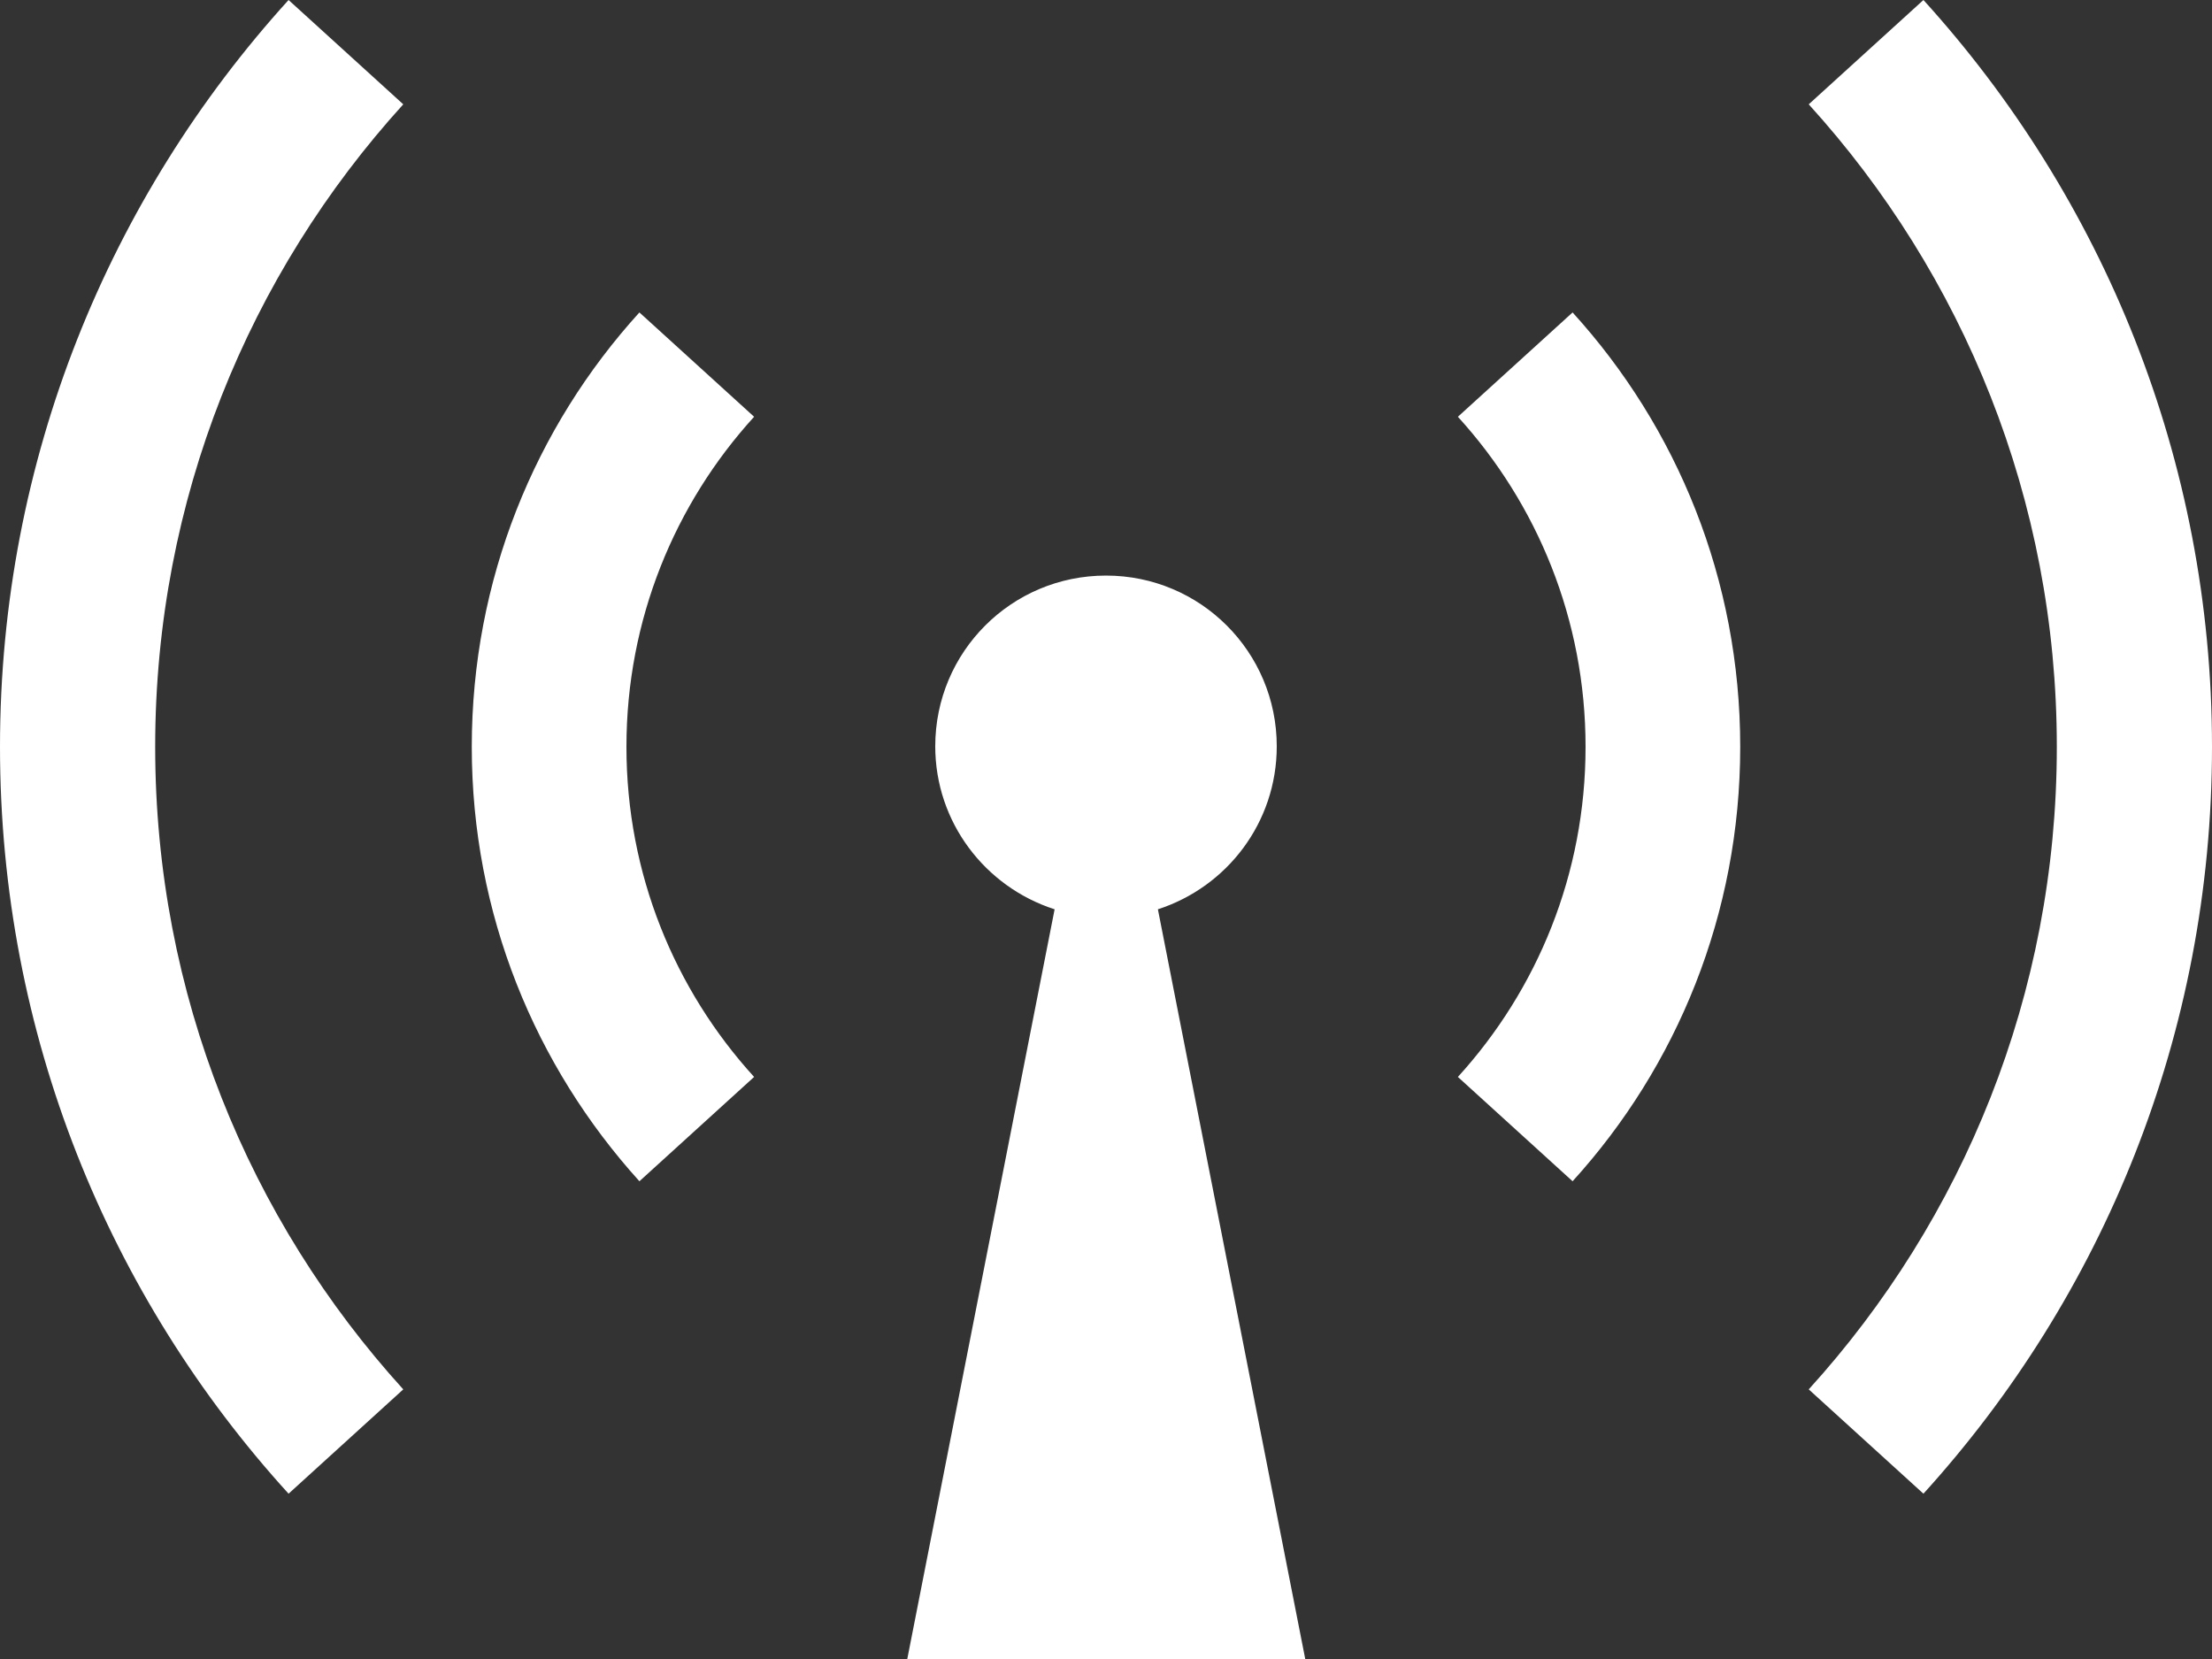 <?xml version="1.0" encoding="utf-8"?>
<!-- Generator: Adobe Illustrator 26.2.1, SVG Export Plug-In . SVG Version: 6.00 Build 0)  -->
<svg version="1.1" id="Layer_1" xmlns="http://www.w3.org/2000/svg" xmlns:xlink="http://www.w3.org/1999/xlink" x="0px" y="0px"
	 viewBox="0 0 426.2 319.7" style="enable-background:new 0 0 426.2 319.7;" xml:space="preserve">
<rect x="0" y="0" width="426.2" height="319.7" fill="#333333" stroke="none"/>
<style type="text/css">
	.st0{fill:#FFFFFF;}
</style>
<path class="st0" d="M0,143.9C0,88.5,21.1,38,55.6,0l22.1,20.1C48,52.8,29.9,96.2,29.9,143.9c0,47.7,18.1,91.1,47.8,123.8
	l-22.1,20.1C21,249.8,0,199.3,0,143.9L0,143.9z M348.5,267.7c29.7-32.7,47.8-76.1,47.8-123.8c0-47.7-18.1-91.1-47.8-123.8L370.6,0
	c34.5,38,55.6,88.5,55.6,143.9c0,55.4-21.1,105.9-55.6,143.9L348.5,267.7z M90.9,143.9c0-32.2,12.2-61.6,32.3-83.7l22.1,20.1
	c-15.3,16.8-24.6,39.1-24.6,63.6c0,24.5,9.3,46.8,24.6,63.6l-22.1,20.1C103.1,205.4,90.9,176.1,90.9,143.9L90.9,143.9z M180.2,143.8
	c0-18.2,14.7-32.9,32.9-32.9c18.2,0,32.9,14.7,32.9,32.9c0,14.7-9.6,27.1-22.9,31.4l28.4,144.5h-76.7l28.4-144.5
	C189.8,170.9,180.2,158.4,180.2,143.8L180.2,143.8z M280.9,207.5c15.3-16.8,24.6-39.1,24.6-63.6c0-24.5-9.3-46.8-24.6-63.6L303,60.2
	c20.1,22.1,32.3,51.4,32.3,83.7c0,32.2-12.2,61.6-32.3,83.7L280.9,207.5z"/>
</svg>
